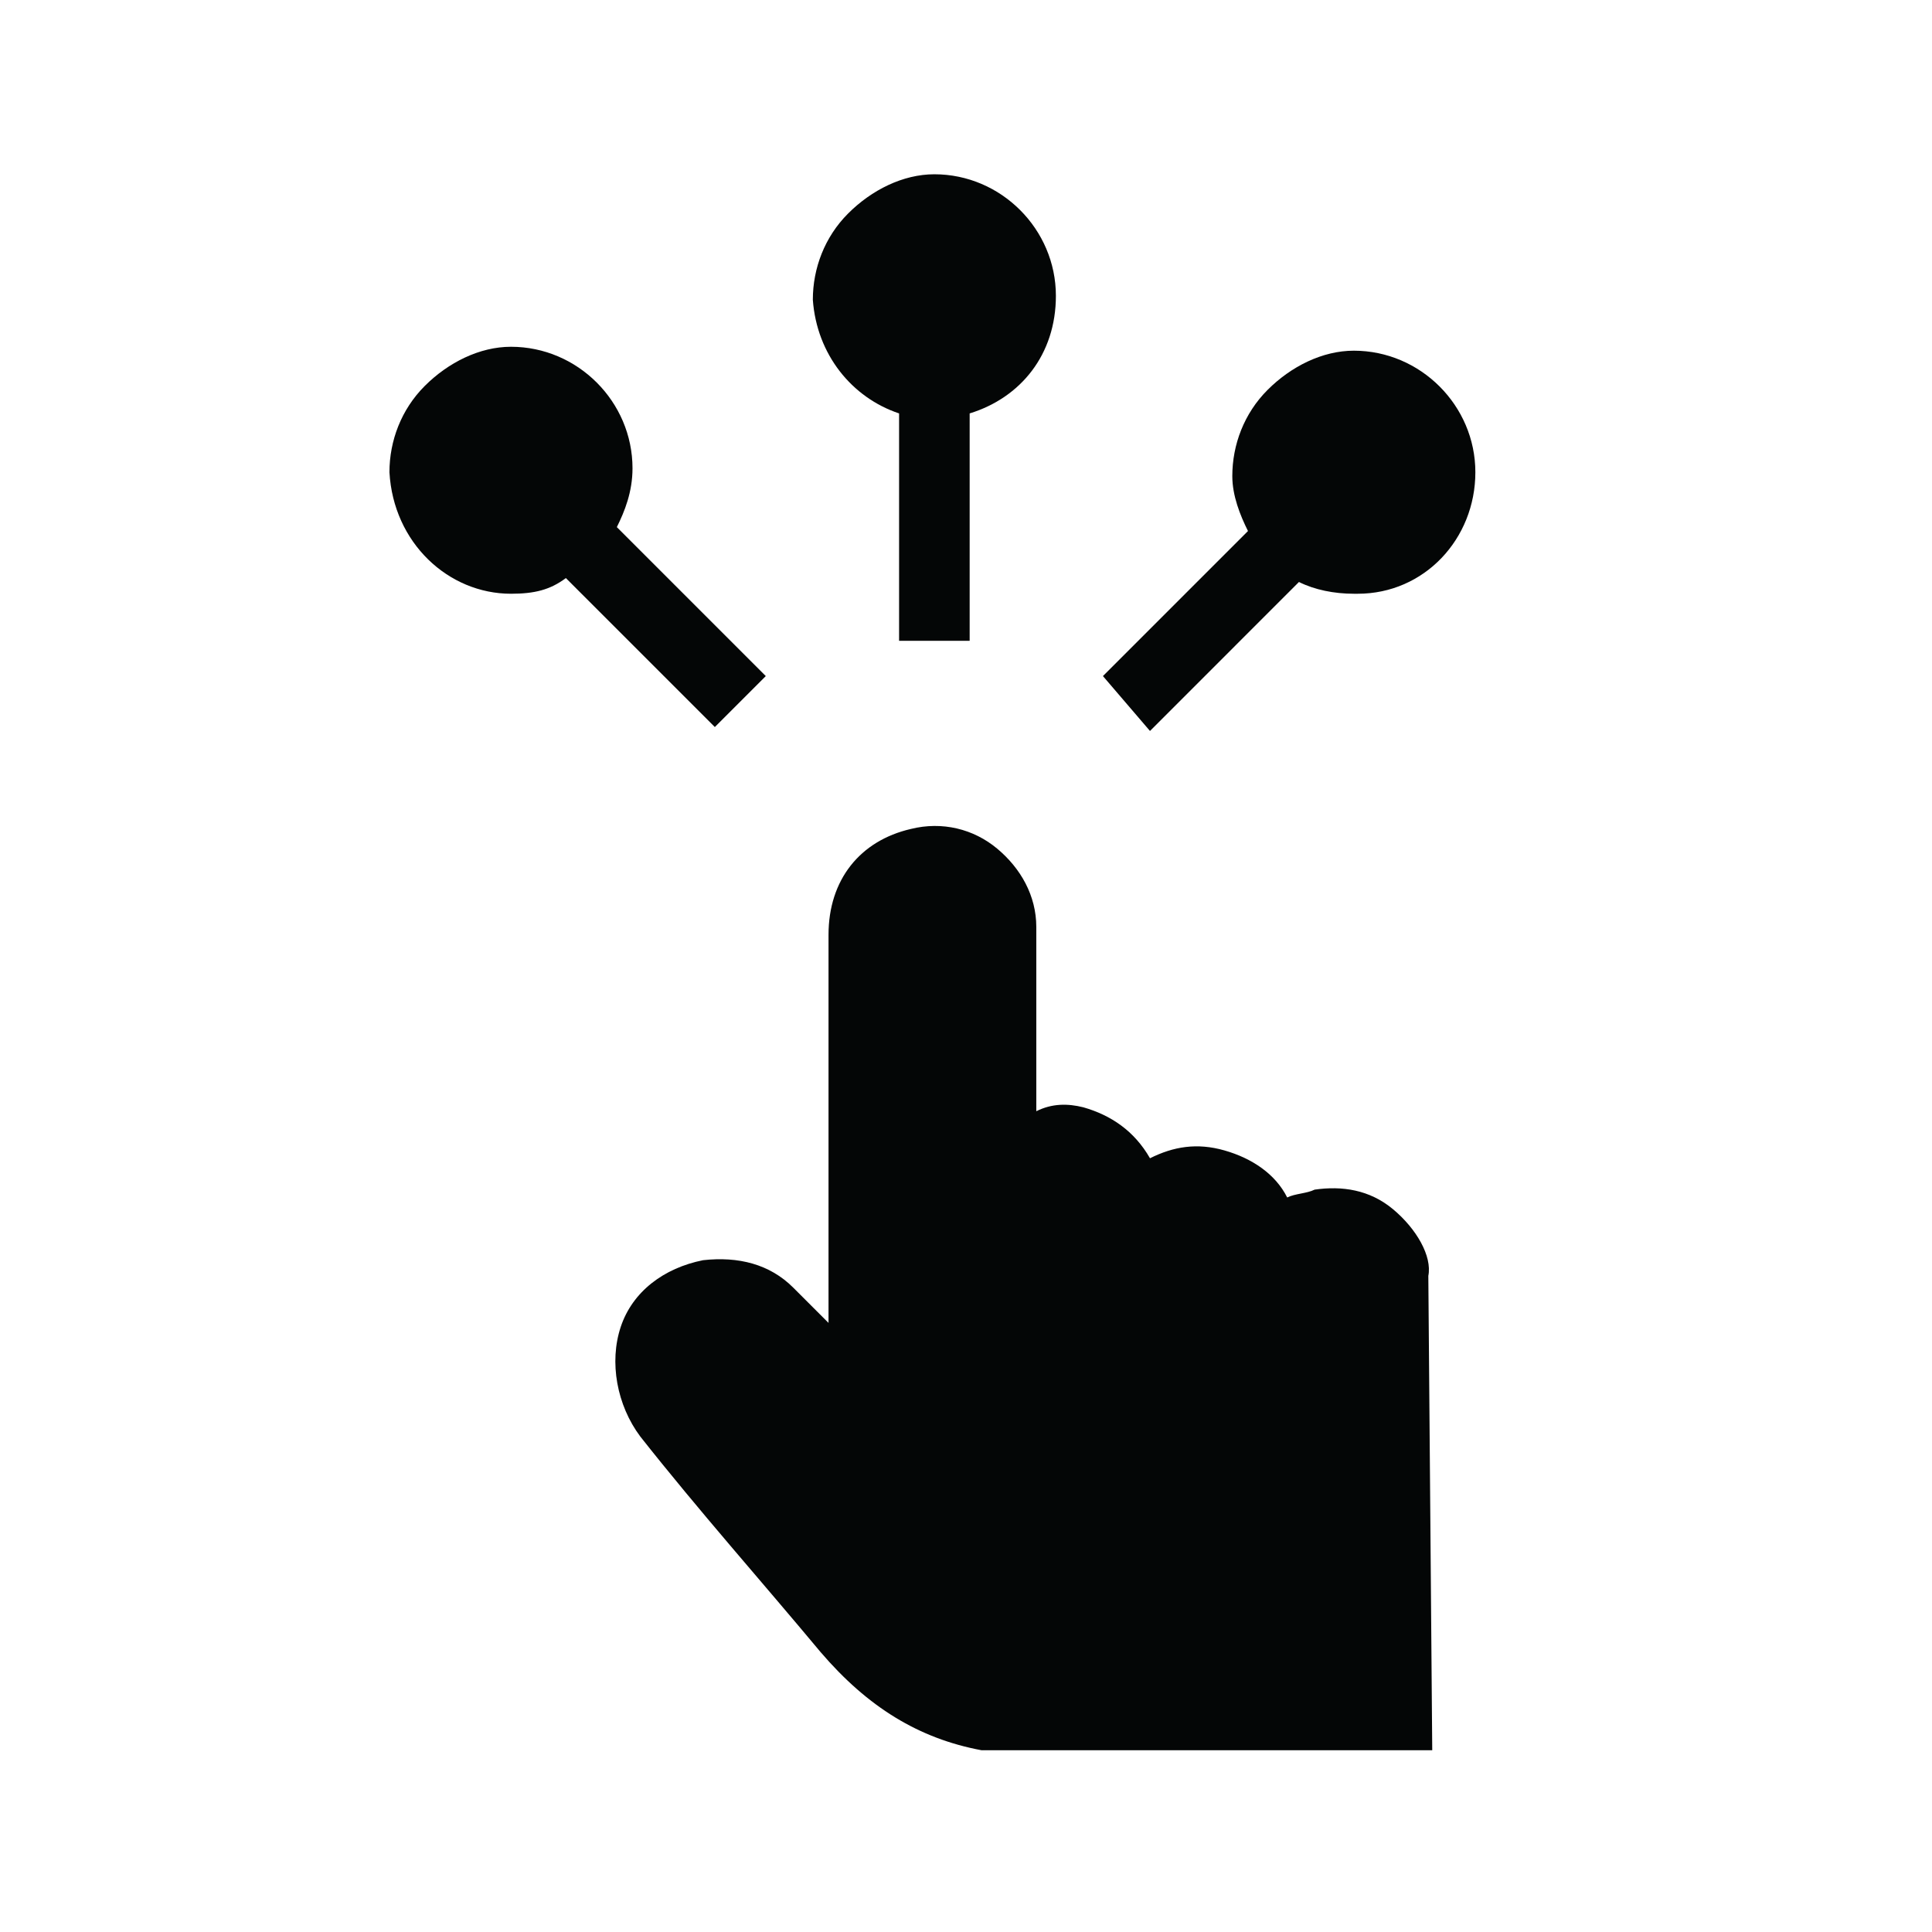<?xml version="1.0" encoding="UTF-8" standalone="no"?>
<!-- Created with Inkscape (http://www.inkscape.org/) -->

<svg
   version="1.1"
   id="svg2"
   xml:space="preserve"
   viewBox="0 0 106.96 106.96"
   sodipodi:docname="icon_Digitalisierung.eps"
   xmlns:inkscape="http://www.inkscape.org/namespaces/inkscape"
   xmlns:sodipodi="http://sodipodi.sourceforge.net/DTD/sodipodi-0.dtd"
   xmlns="http://www.w3.org/2000/svg"
   xmlns:svg="http://www.w3.org/2000/svg"><defs
     id="defs6" /><sodipodi:namedview
     id="namedview4"
     pagecolor="#ffffff"
     bordercolor="#666666"
     borderopacity="1.0"
     inkscape:pageshadow="2"
     inkscape:pageopacity="0.0"
     inkscape:pagecheckerboard="0" /><g
     id="g8"
     inkscape:groupmode="layer"
     inkscape:label="ink_ext_XXXXXX"
     transform="matrix(1.333,0,0,-1.333,0,106.96)"><g
       id="g10"
       transform="scale(0.1)"><path
         d="m 578.559,300.18 c -9.766,8.14 -21.164,9.769 -32.563,8.14 -3.258,-1.629 -8.141,-1.629 -11.398,-3.257 -4.883,9.773 -14.653,16.285 -26.047,19.539 -11.399,3.257 -21.168,1.628 -30.938,-3.254 -6.511,11.394 -16.281,17.91 -27.679,21.164 -6.512,1.629 -13.024,1.629 -19.539,-1.629 0,22.797 0,56.988 0,76.523 0,13.028 -6.512,24.426 -16.282,32.567 -9.769,8.14 -22.793,11.394 -35.82,8.14 -21.164,-4.886 -34.191,-21.168 -34.191,-43.961 v -66.754 c 0,-30.937 0,-63.5 0,-94.433 -1.629,1.625 -4.883,4.883 -6.512,6.512 l -8.141,8.14 c -9.769,9.77 -22.793,13.024 -37.449,11.395 -16.281,-3.254 -29.305,-13.024 -34.191,-27.68 -4.883,-14.652 -1.629,-32.562 8.14,-45.586 24.422,-30.937 50.477,-60.242 74.899,-89.551 19.539,-22.793 40.703,-35.82 66.754,-40.703 H 594.84 L 593.215,272.5 c 1.629,8.141 -4.887,19.539 -14.656,27.68"
         style="fill:#040606;fill-opacity:1;fill-rule:nonzero;stroke:none"
         id="path12" /><path
         d="m 373.41,630.699 v -94.433 h 29.309 v 94.433 c 21.164,6.512 35.816,24.422 35.816,48.844 0,27.68 -22.793,50.477 -50.472,50.477 v 0 c -13.024,0 -26.051,-6.516 -35.821,-16.286 -9.769,-9.765 -14.652,-22.793 -14.652,-35.82 1.629,-22.793 16.281,-40.703 35.82,-47.215"
         style="fill:#040606;fill-opacity:1;fill-rule:nonzero;stroke:none"
         id="path14" /><path
         d="m 212.223,555.805 c 0,0 1.625,0 0,0 9.765,0 16.281,1.625 22.793,6.511 l 61.871,-61.871 21.164,21.164 -61.867,61.871 c 3.254,6.516 6.511,14.657 6.511,24.426 0,27.676 -22.797,50.473 -50.476,50.473 v 0 c -13.024,0 -26.047,-6.516 -35.817,-16.281 -9.769,-9.77 -14.656,-22.797 -14.656,-35.821 1.629,-29.308 24.426,-50.472 50.477,-50.472"
         style="fill:#040606;fill-opacity:1;fill-rule:nonzero;stroke:none"
         id="path16" /><path
         d="m 477.613,498.816 61.871,61.872 c 6.512,-3.258 14.653,-4.883 22.793,-4.883 0,0 0,0 1.629,0 27.68,0 48.844,22.793 48.844,50.472 0,27.676 -22.793,50.473 -50.473,50.473 v 0 c -13.023,0 -26.05,-6.512 -35.82,-16.281 -9.769,-9.77 -14.652,-22.793 -14.652,-35.821 0,-8.14 3.258,-16.281 6.511,-22.793 l -60.242,-60.242 19.539,-22.797"
         style="fill:#040606;fill-opacity:1;fill-rule:nonzero;stroke:none"
         id="path18" /></g></g></svg>
